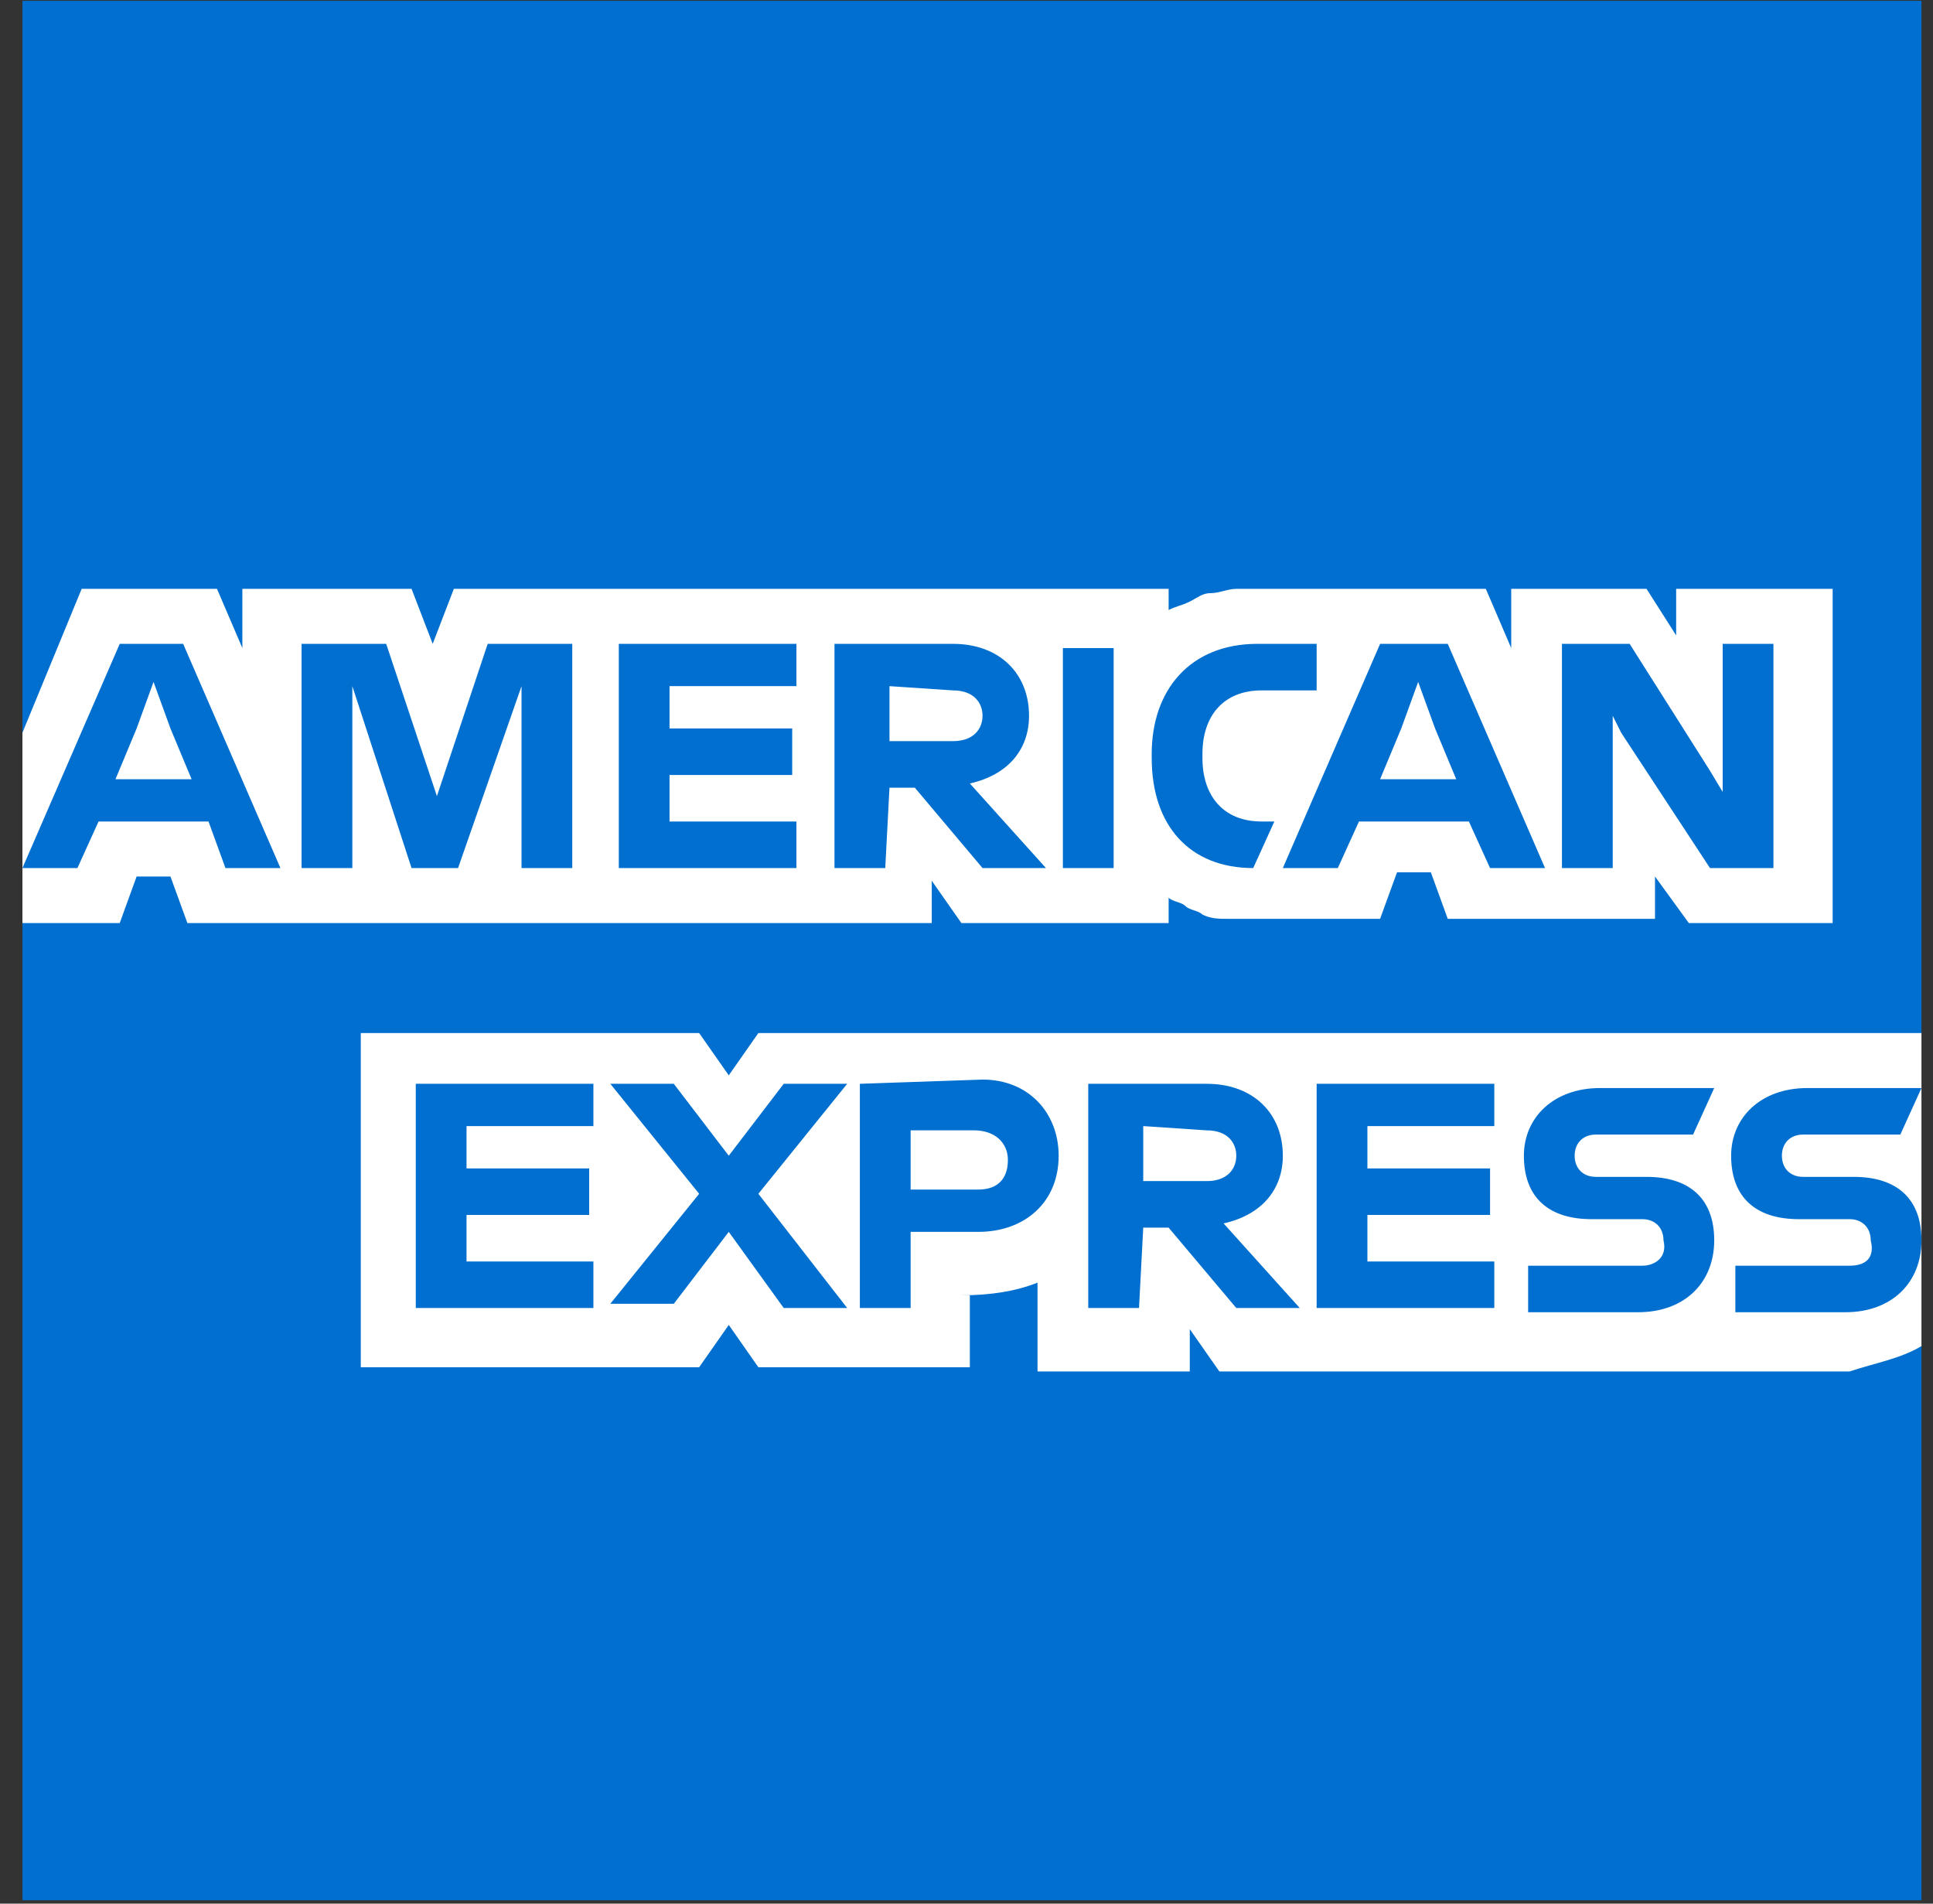 <svg width="65" height="64" viewBox="0 0 65 64" fill="none" xmlns="http://www.w3.org/2000/svg">
<rect x="0" y="0" width="65" height="64" fill="#333333" stroke="none"/>
<g clip-path="url(#clip0_731_72)">
<path d="M64.612 34.588V0.028H0.754V63.886H64.612V45.255C64.47 45.255 64.612 34.588 64.612 34.588Z" fill="#006FCF"/>
<path d="M56.79 31.033H61.626V19.797H56.363V21.362L55.368 19.797H50.817V21.788L49.963 19.797H41.572C41.288 19.797 41.003 19.94 40.719 19.94C40.434 19.94 40.292 20.082 40.008 20.224C39.723 20.366 39.581 20.366 39.297 20.508V19.797H15.261L14.55 21.646L13.839 19.797H8.15V21.788L7.297 19.797H2.746L0.754 24.633V31.033H4.026L4.594 29.468H5.732L6.301 31.033H31.332V29.611L32.328 31.033H39.297V30.18C39.439 30.322 39.723 30.322 39.865 30.464C40.008 30.606 40.292 30.606 40.434 30.748C40.719 30.891 41.003 30.891 41.288 30.891H46.408L46.977 29.326H48.114L48.683 30.891H55.652V29.468L56.79 31.033ZM64.612 45.255V34.731H25.501L24.506 36.153L23.51 34.731H12.132V45.966H23.51L24.506 44.544L25.501 45.966H32.612V43.548H32.328C33.323 43.548 34.177 43.406 34.888 43.122V46.108H40.008V44.686L41.003 46.108H62.194C63.048 45.824 63.901 45.682 64.612 45.255Z" fill="white"/>
<path d="M62.194 42.553H58.354V44.117H62.052C63.617 44.117 64.612 43.122 64.612 41.7C64.612 40.277 63.759 39.566 62.337 39.566H60.63C60.203 39.566 59.919 39.282 59.919 38.855C59.919 38.428 60.203 38.144 60.63 38.144H63.901L64.612 36.58H60.772C59.208 36.58 58.212 37.575 58.212 38.855C58.212 40.277 59.066 40.988 60.488 40.988H62.194C62.621 40.988 62.906 41.273 62.906 41.7C63.048 42.268 62.763 42.553 62.194 42.553ZM55.225 42.553H51.386V44.117H55.083C56.648 44.117 57.643 43.122 57.643 41.7C57.643 40.277 56.79 39.566 55.368 39.566H53.661C53.234 39.566 52.95 39.282 52.95 38.855C52.95 38.428 53.234 38.144 53.661 38.144H56.932L57.643 36.58H53.803C52.239 36.58 51.243 37.575 51.243 38.855C51.243 40.277 52.097 40.988 53.519 40.988H55.225C55.652 40.988 55.937 41.273 55.937 41.7C56.079 42.268 55.652 42.553 55.225 42.553ZM50.248 38.002V36.437H44.274V43.975H50.248V42.411H45.981V40.846H50.105V39.282H45.981V37.859H50.248V38.002ZM40.577 38.002C41.288 38.002 41.572 38.428 41.572 38.855C41.572 39.282 41.288 39.708 40.577 39.708H38.443V37.859L40.577 38.002ZM38.443 41.273H39.297L41.572 43.975H43.706L41.145 41.131C42.425 40.846 43.137 39.993 43.137 38.855C43.137 37.433 42.141 36.437 40.577 36.437H36.594V43.975H38.301L38.443 41.273ZM33.892 38.997C33.892 39.566 33.608 39.993 32.897 39.993H30.621V38.002H32.754C33.465 38.002 33.892 38.428 33.892 38.997ZM28.914 36.437V43.975H30.621V41.415H32.897C34.461 41.415 35.599 40.419 35.599 38.855C35.599 37.433 34.603 36.295 33.039 36.295L28.914 36.437ZM26.354 43.975H28.488L25.501 40.135L28.488 36.437H26.354L24.506 38.855L22.657 36.437H20.523L23.51 40.135L20.523 43.833H22.657L24.506 41.415L26.354 43.975ZM19.954 38.002V36.437H13.981V43.975H19.954V42.411H15.688V40.846H19.812V39.282H15.688V37.859H19.954V38.002ZM54.514 24.633L57.501 29.184H59.634V21.646H57.928V26.624L57.501 25.913L54.799 21.646H52.523V29.184H54.23V24.064L54.514 24.633ZM47.119 24.491L47.688 22.926L48.257 24.491L48.968 26.197H46.408L47.119 24.491ZM50.105 29.184H51.954L48.683 21.646H46.408L43.137 29.184H44.986L45.697 27.619H49.394L50.105 29.184ZM42.141 29.184L42.852 27.619H42.425C41.145 27.619 40.434 26.766 40.434 25.486V25.344C40.434 24.064 41.145 23.211 42.425 23.211H44.274V21.646H42.283C40.008 21.646 38.728 23.211 38.728 25.344V25.486C38.728 27.762 40.008 29.184 42.141 29.184ZM35.741 29.184H37.448V21.788H35.741V29.184ZM32.043 23.211C32.754 23.211 33.039 23.637 33.039 24.064C33.039 24.491 32.754 24.917 32.043 24.917H29.91V23.068L32.043 23.211ZM29.91 26.482H30.763L33.039 29.184H35.172L32.612 26.34C33.892 26.055 34.603 25.202 34.603 24.064C34.603 22.642 33.608 21.646 32.043 21.646H28.061V29.184H29.768L29.91 26.482ZM26.781 23.211V21.646H20.808V29.184H26.781V27.619H22.514V26.055H26.639V24.491H22.514V23.068H26.781V23.211ZM13.839 29.184H15.403L17.537 23.068V29.184H19.243V21.646H16.399L14.692 26.766L12.986 21.646H10.141V29.184H11.848V23.068L13.839 29.184ZM4.594 24.491L5.163 22.926L5.732 24.491L6.443 26.197H3.883L4.594 24.491ZM7.581 29.184H9.43L6.159 21.646H4.026L0.754 29.184H2.603L3.314 27.619H7.012L7.581 29.184Z" fill="#006FCF"/>
</g>
<defs>
<clipPath id="clip0_731_72">
<rect width="64" height="64" fill="white" transform="translate(0.754)"/>
</clipPath>
</defs>
</svg>

